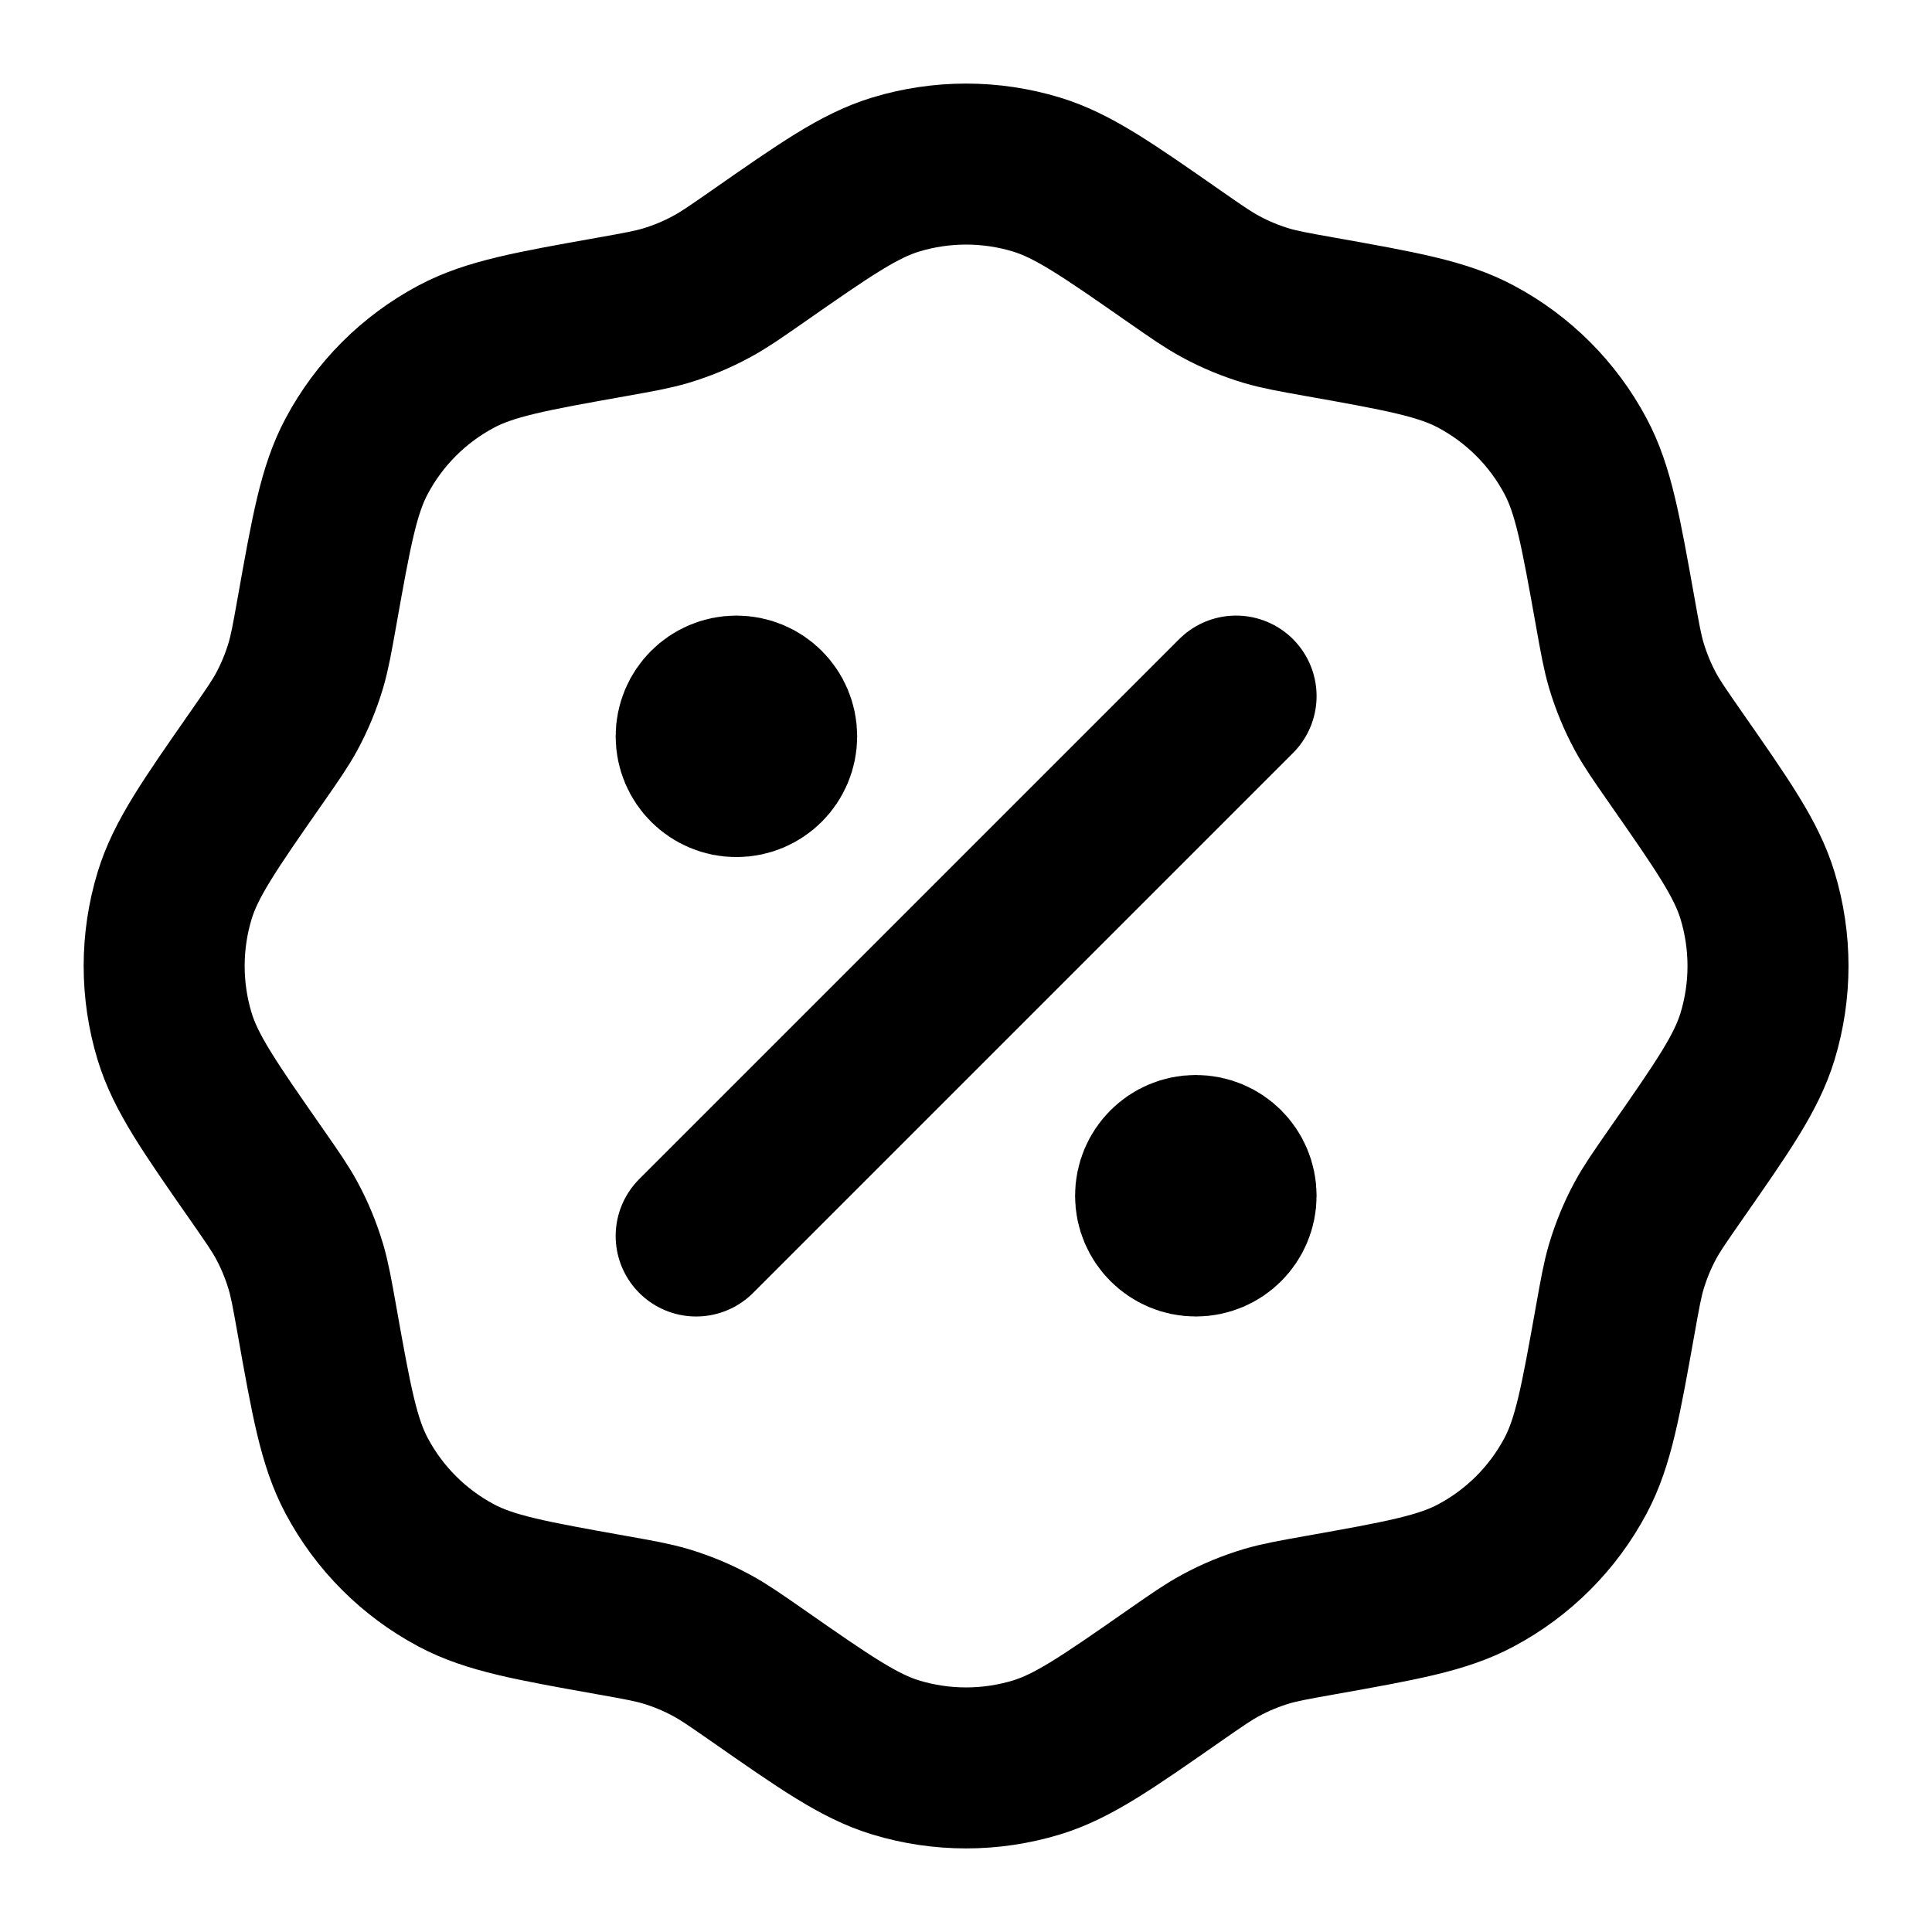 <svg width="24" height="24" viewBox="0 0 24 24" fill="none" xmlns="http://www.w3.org/2000/svg">
<path d="M15.355 8.647L8.648 15.354M9.148 9.147H9.158M14.855 14.854H14.865M7.608 3.935C7.939 3.876 8.104 3.846 8.264 3.799C8.465 3.739 8.66 3.659 8.844 3.558C8.991 3.479 9.129 3.383 9.405 3.191C10.251 2.601 10.674 2.306 11.127 2.168C11.697 1.995 12.305 1.995 12.875 2.168C13.328 2.306 13.751 2.601 14.597 3.191C14.873 3.383 15.011 3.479 15.158 3.558C15.342 3.659 15.537 3.739 15.738 3.799C15.898 3.846 16.063 3.876 16.394 3.935C17.41 4.116 17.918 4.207 18.335 4.43C18.861 4.71 19.291 5.14 19.571 5.666C19.794 6.083 19.884 6.591 20.066 7.607C20.125 7.938 20.155 8.103 20.202 8.263C20.262 8.464 20.342 8.659 20.442 8.843C20.522 8.99 20.618 9.128 20.81 9.404C21.4 10.25 21.695 10.673 21.833 11.126C22.006 11.696 22.006 12.304 21.833 12.874C21.695 13.327 21.4 13.75 20.81 14.596C20.618 14.872 20.522 15.01 20.442 15.157C20.342 15.341 20.262 15.536 20.202 15.737C20.155 15.897 20.125 16.062 20.066 16.393C19.884 17.409 19.794 17.916 19.571 18.334C19.291 18.86 18.861 19.29 18.335 19.57C17.918 19.793 17.41 19.884 16.394 20.065C16.063 20.124 15.898 20.154 15.738 20.201C15.537 20.261 15.342 20.341 15.158 20.442C15.011 20.521 14.873 20.617 14.597 20.809C13.751 21.399 13.328 21.694 12.875 21.832C12.305 22.005 11.697 22.005 11.127 21.832C10.674 21.694 10.251 21.399 9.405 20.809C9.129 20.617 8.991 20.521 8.844 20.442C8.66 20.341 8.465 20.261 8.264 20.201C8.104 20.154 7.939 20.124 7.608 20.065C6.592 19.884 6.085 19.793 5.667 19.57C5.141 19.29 4.711 18.86 4.431 18.334C4.208 17.916 4.117 17.409 3.936 16.393C3.877 16.062 3.847 15.897 3.8 15.737C3.74 15.536 3.66 15.341 3.56 15.157C3.48 15.01 3.384 14.872 3.192 14.596C2.602 13.75 2.307 13.327 2.169 12.874C1.996 12.304 1.996 11.696 2.169 11.126C2.307 10.673 2.602 10.25 3.192 9.404C3.384 9.128 3.48 8.99 3.56 8.843C3.66 8.659 3.74 8.464 3.8 8.263C3.847 8.103 3.877 7.938 3.936 7.607C4.117 6.591 4.208 6.083 4.431 5.666C4.711 5.14 5.141 4.71 5.667 4.43C6.085 4.207 6.592 4.116 7.608 3.935ZM9.648 9.147C9.648 9.423 9.425 9.647 9.148 9.647C8.872 9.647 8.648 9.423 8.648 9.147C8.648 8.87 8.872 8.647 9.148 8.647C9.425 8.647 9.648 8.87 9.648 9.147ZM15.355 14.854C15.355 15.13 15.132 15.354 14.855 15.354C14.579 15.354 14.355 15.13 14.355 14.854C14.355 14.577 14.579 14.354 14.855 14.354C15.132 14.354 15.355 14.577 15.355 14.854Z" stroke="currentColor" stroke-width="2" stroke-linecap="round" stroke-linejoin="round"/>
</svg>
